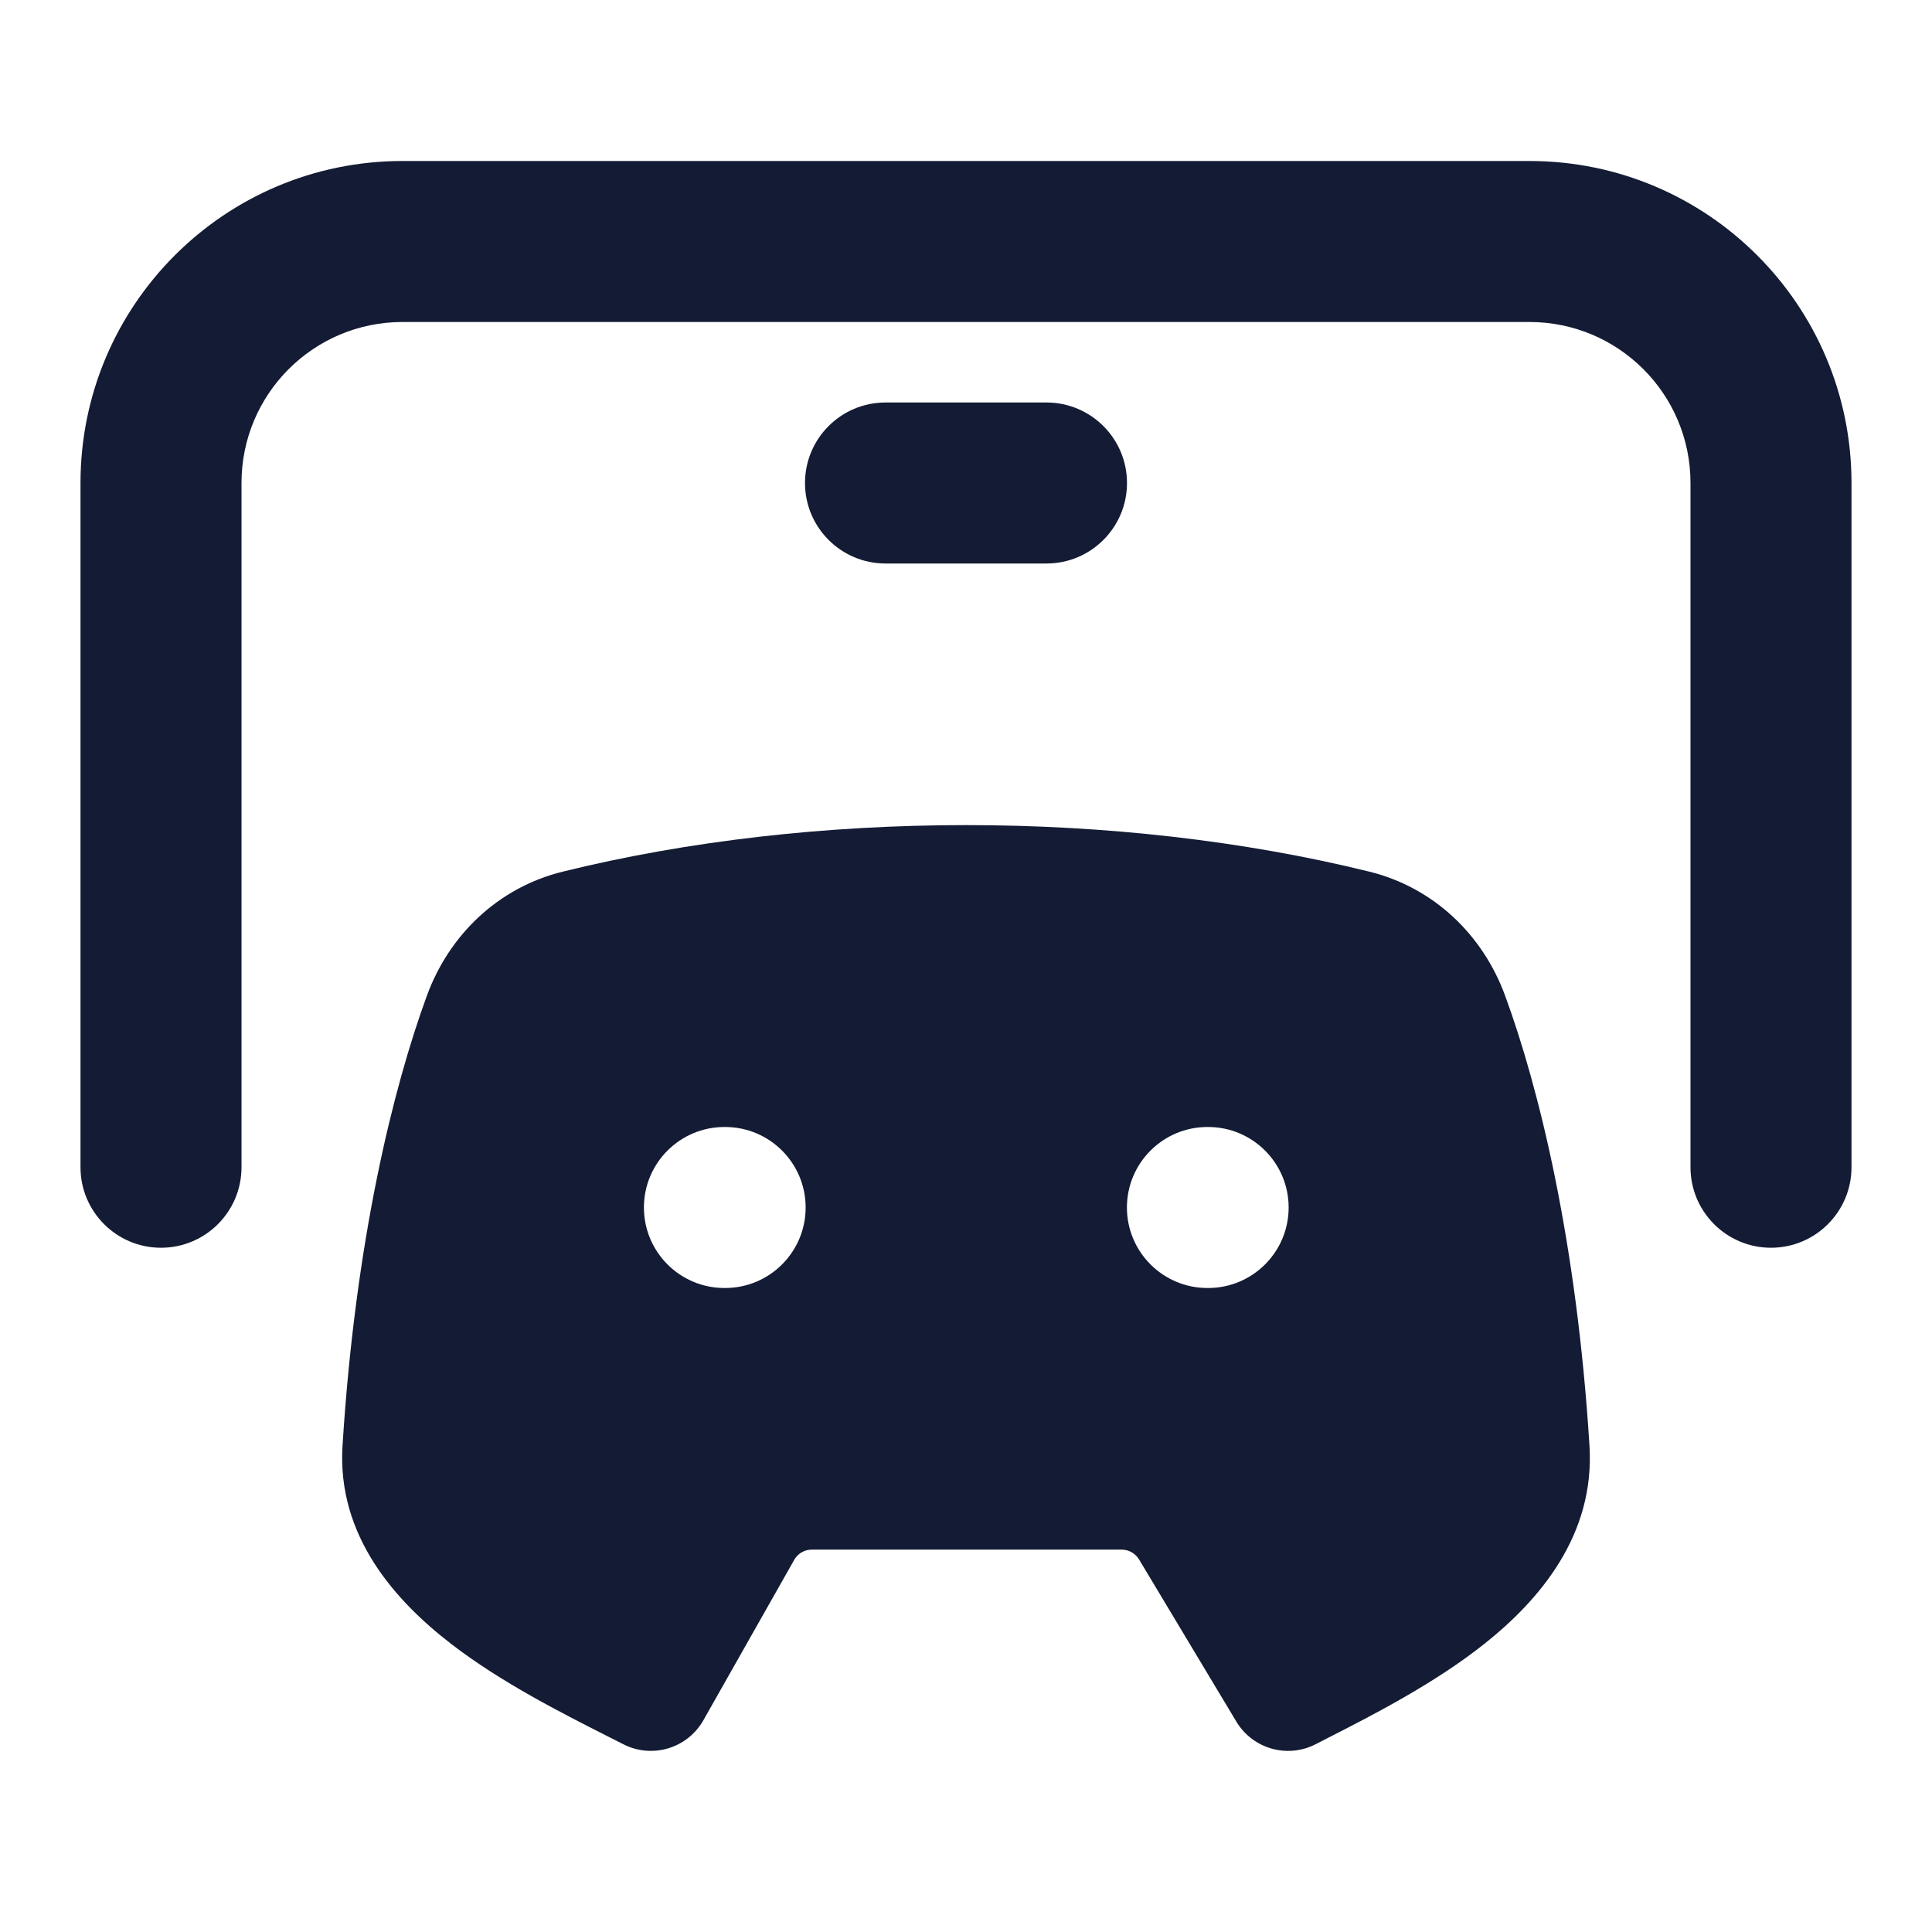 <svg width="24" height="24" viewBox="0 0 24 24" fill="none" xmlns="http://www.w3.org/2000/svg">
<path fill-rule="evenodd" clip-rule="evenodd" d="M1 6C1 3.791 2.791 2 5 2L19 2C21.209 2 23 3.791 23 6L23 14.5C23 15.052 22.552 15.5 22 15.5C21.448 15.5 21 15.052 21 14.5L21 6C21 4.895 20.105 4 19 4L5 4C3.895 4 3 4.895 3 6L3 14.5C3 15.052 2.552 15.5 2 15.5C1.448 15.5 1 15.052 1 14.5L1 6ZM10 6C10 5.448 10.448 5 11 5L13 5C13.552 5 14 5.448 14 6C14 6.552 13.552 7 13 7H11C10.448 7 10 6.552 10 6ZM17.011 10.828C13.888 10.057 10.112 10.057 6.99 10.828C6.188 11.026 5.58 11.614 5.304 12.366C4.888 13.501 4.415 15.399 4.255 17.959C4.184 19.084 4.918 19.893 5.608 20.424C6.221 20.896 6.965 21.273 7.515 21.552L7.515 21.552L7.515 21.552C7.595 21.592 7.671 21.631 7.742 21.667C8.1 21.851 8.539 21.72 8.738 21.369L9.866 19.377C9.91 19.299 9.993 19.25 10.083 19.25H13.934C14.022 19.25 14.103 19.296 14.149 19.371L15.358 21.386C15.562 21.725 15.993 21.848 16.344 21.667C16.395 21.641 16.447 21.614 16.502 21.586C17.06 21.301 17.822 20.912 18.445 20.416C19.122 19.877 19.815 19.07 19.745 17.959C19.585 15.399 19.113 13.501 18.696 12.366C18.42 11.614 17.812 11.026 17.011 10.828ZM9.008 16C9.56 16 10.008 15.552 10.008 15C10.008 14.448 9.56 14 9.008 14H8.999C8.447 14 7.999 14.448 7.999 15C7.999 15.552 8.447 16 8.999 16H9.008ZM16.008 15C16.008 15.552 15.56 16 15.008 16H14.999C14.447 16 13.999 15.552 13.999 15C13.999 14.448 14.447 14 14.999 14H15.008C15.56 14 16.008 14.448 16.008 15Z" fill="#141B34"/>
</svg>
